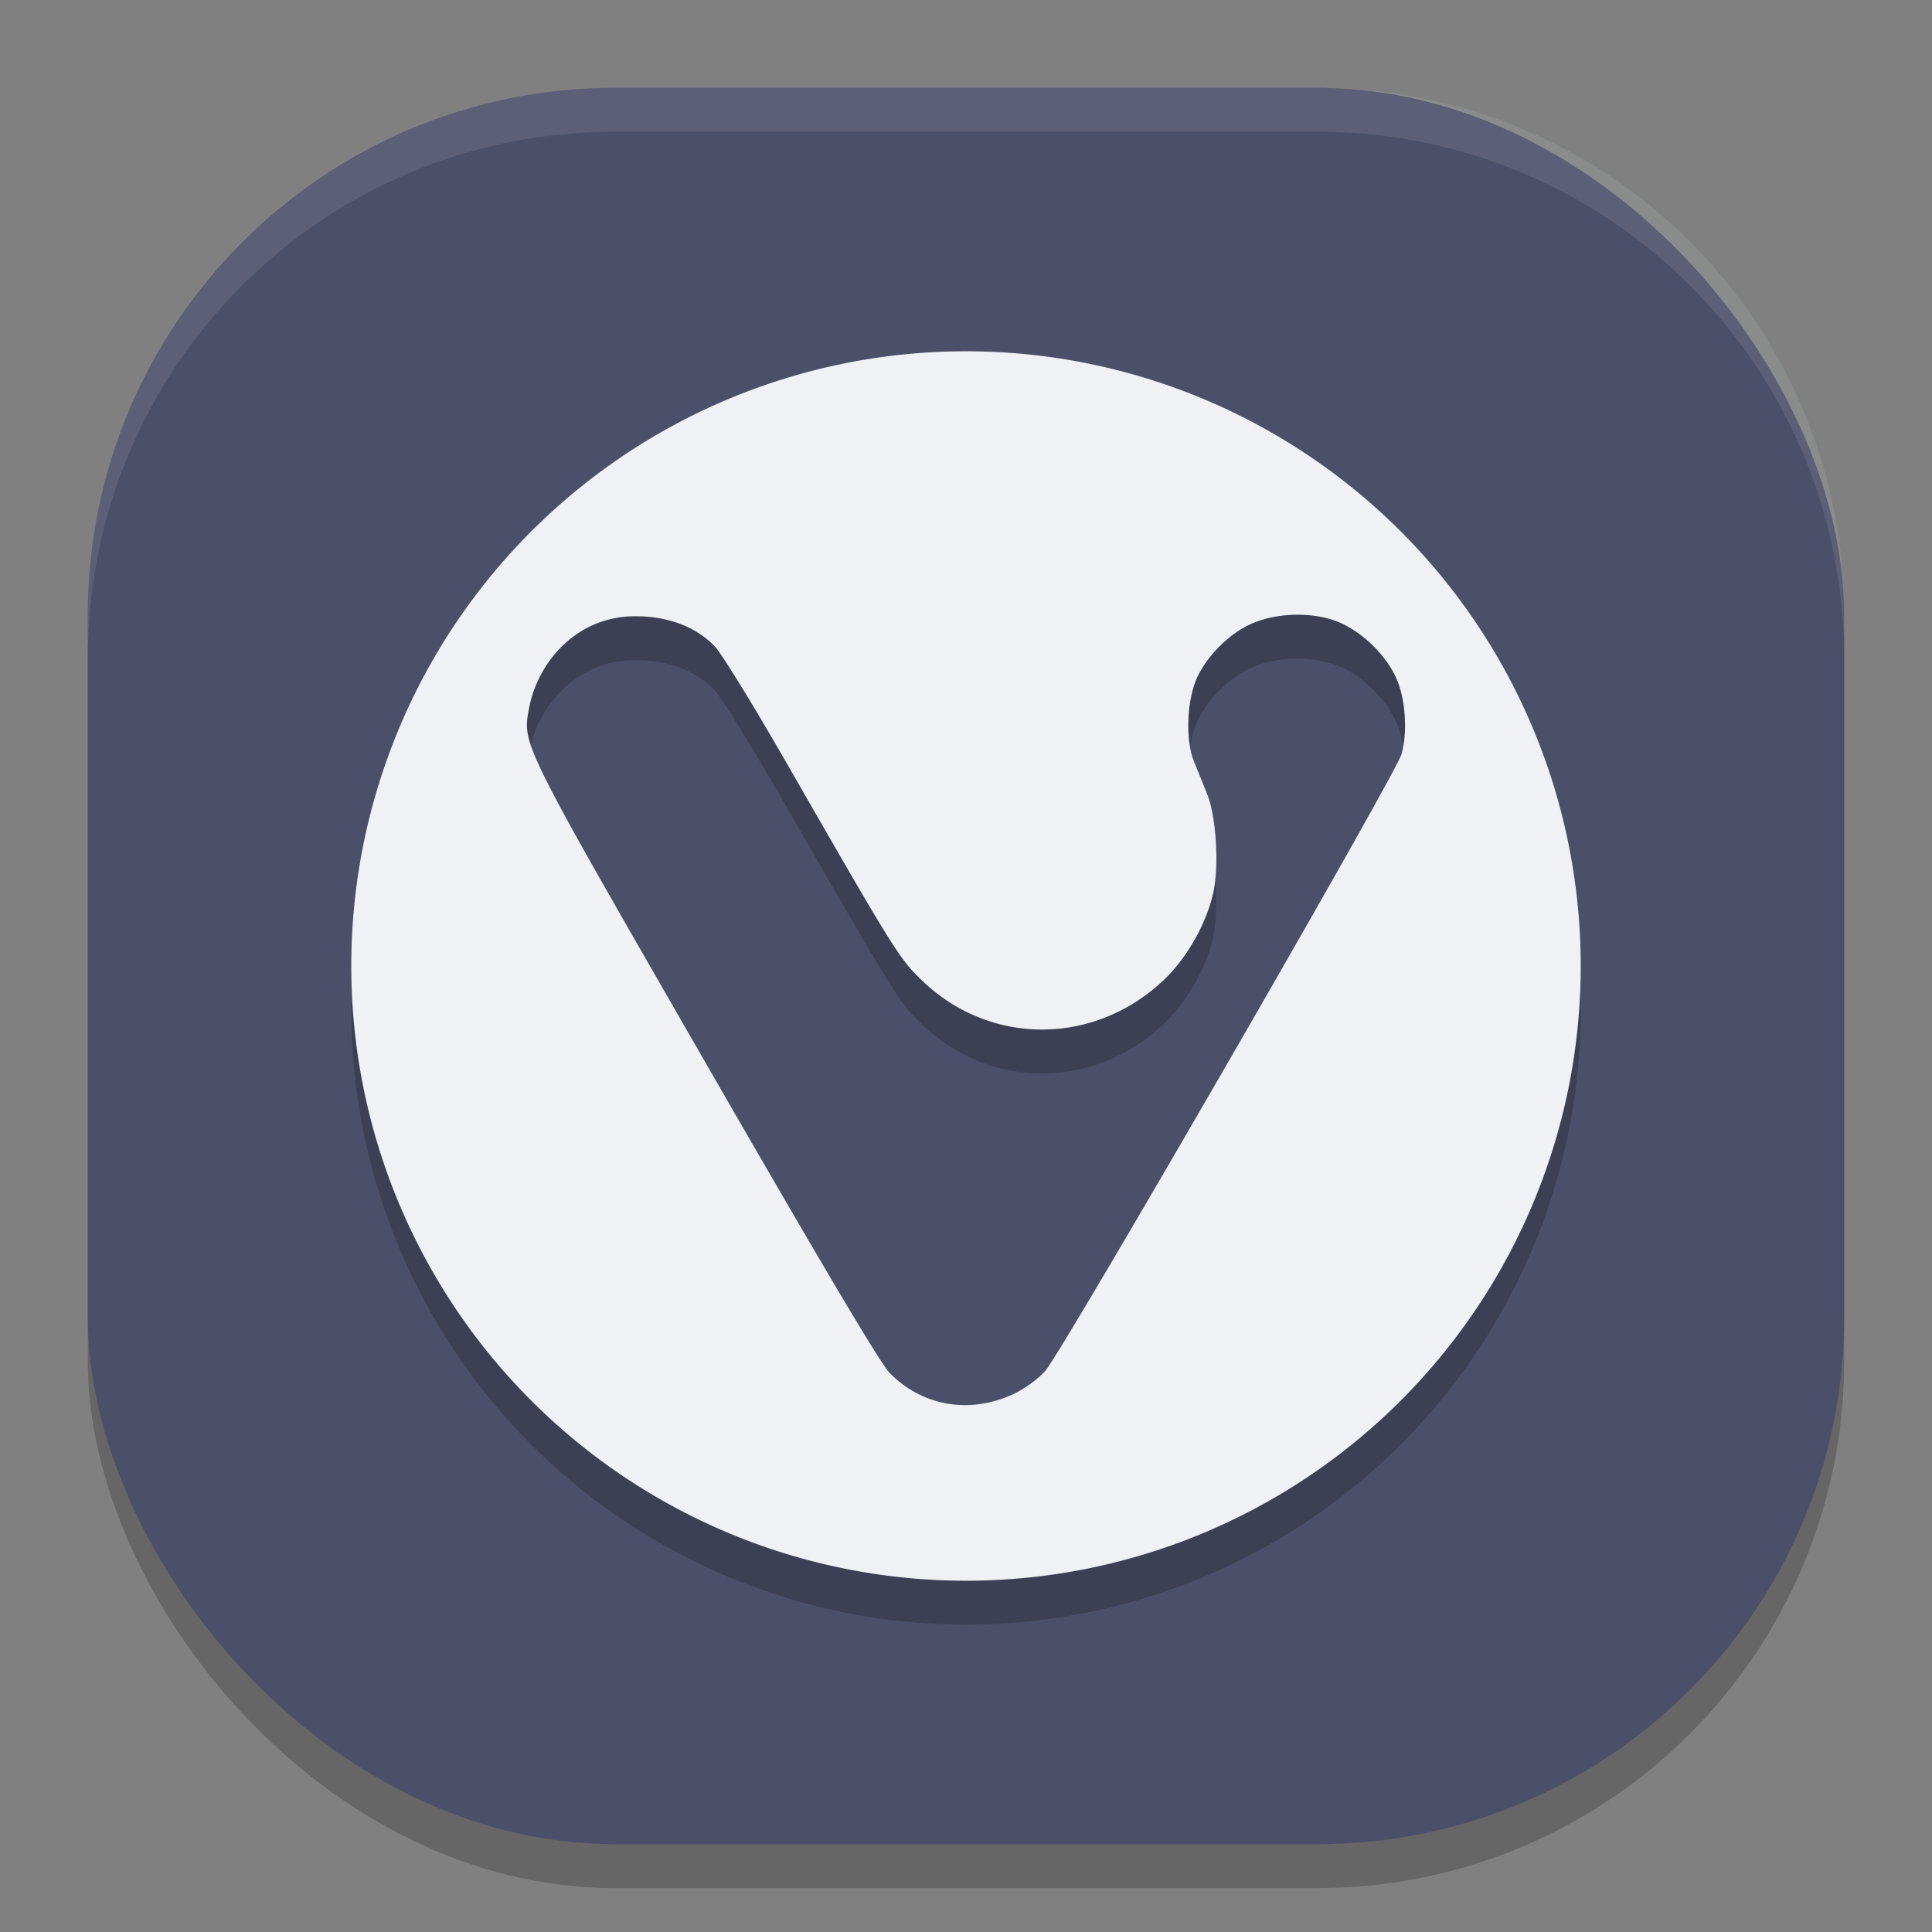 <svg xmlns="http://www.w3.org/2000/svg" width="22" height="22" version="1">
 <rect width="100%" height="100%" fill="#808080" stroke="none"/>
 <rect style="opacity:0.2" width="20" height="20" x="1" y="1.5" rx="6" ry="6"/>
 <rect style="fill:#4c4f69" width="20" height="20" x="1" y="1" rx="6" ry="6"/>
 <path style="opacity:0.2" d="m 11,4.5 a 7,7 0 0 0 -7,7 7,7 0 0 0 7,7 7,7 0 0 0 7,-7 7,7 0 0 0 -7,-7 z m 3.775,3 c 0.156,-1.215e-4 0.311,0.024 0.443,0.074 0.295,0.112 0.595,0.41 0.703,0.701 0.087,0.234 0.104,0.573 0.039,0.811 -0.062,0.227 -3.876,6.83 -4.061,7.029 -0.094,0.102 -0.243,0.207 -0.373,0.266 -0.495,0.223 -1.023,0.129 -1.395,-0.246 C 10.028,16.029 9.387,14.951 8.041,12.613 5.909,8.909 5.947,8.983 6.027,8.551 6.136,8.01 6.592,7.507 7.252,7.518 c 0.307,0.001 0.644,0.091 0.885,0.34 0.077,0.078 0.446,0.678 0.857,1.395 1.213,2.111 1.251,2.171 1.52,2.426 0.779,0.738 1.966,0.724 2.75,-0.031 0.261,-0.252 0.483,-0.651 0.555,-0.998 0.064,-0.308 0.028,-0.856 -0.072,-1.105 -0.044,-0.11 -0.114,-0.282 -0.154,-0.383 -0.095,-0.237 -0.078,-0.684 0.035,-0.937 0.106,-0.238 0.345,-0.485 0.582,-0.602 C 14.371,7.541 14.575,7.5 14.775,7.5 Z"/>
 <path style="fill:#eff1f5" d="m 11,4 a 7,7 0 0 0 -7,7 7,7 0 0 0 7,7 7,7 0 0 0 7,-7 7,7 0 0 0 -7,-7 z m 3.775,3 c 0.156,-1.215e-4 0.311,0.024 0.443,0.074 0.295,0.112 0.595,0.41 0.703,0.701 0.087,0.234 0.104,0.573 0.039,0.811 -0.062,0.227 -3.876,6.83 -4.061,7.029 -0.094,0.102 -0.243,0.207 -0.373,0.266 -0.495,0.223 -1.023,0.129 -1.395,-0.246 C 10.028,15.529 9.387,14.451 8.041,12.113 5.909,8.409 5.947,8.483 6.027,8.051 6.136,7.51 6.592,7.007 7.252,7.018 c 0.307,0.001 0.644,0.091 0.885,0.34 0.077,0.078 0.446,0.678 0.857,1.395 1.213,2.111 1.251,2.171 1.52,2.426 0.779,0.738 1.966,0.724 2.75,-0.031 0.261,-0.252 0.483,-0.651 0.555,-0.998 0.064,-0.308 0.028,-0.856 -0.072,-1.105 -0.044,-0.11 -0.114,-0.282 -0.154,-0.383 -0.095,-0.237 -0.078,-0.684 0.035,-0.938 0.106,-0.238 0.345,-0.485 0.582,-0.602 C 14.371,7.041 14.575,7 14.775,7 Z"/>
 <path style="opacity:0.1;fill:#eff1f5" d="M 7,1 C 3.676,1 1,3.676 1,7 v 0.5 c 0,-3.324 2.676,-6 6,-6 h 8 c 3.324,0 6,2.676 6,6 V 7 C 21,3.676 18.324,1 15,1 Z"/>
</svg>
